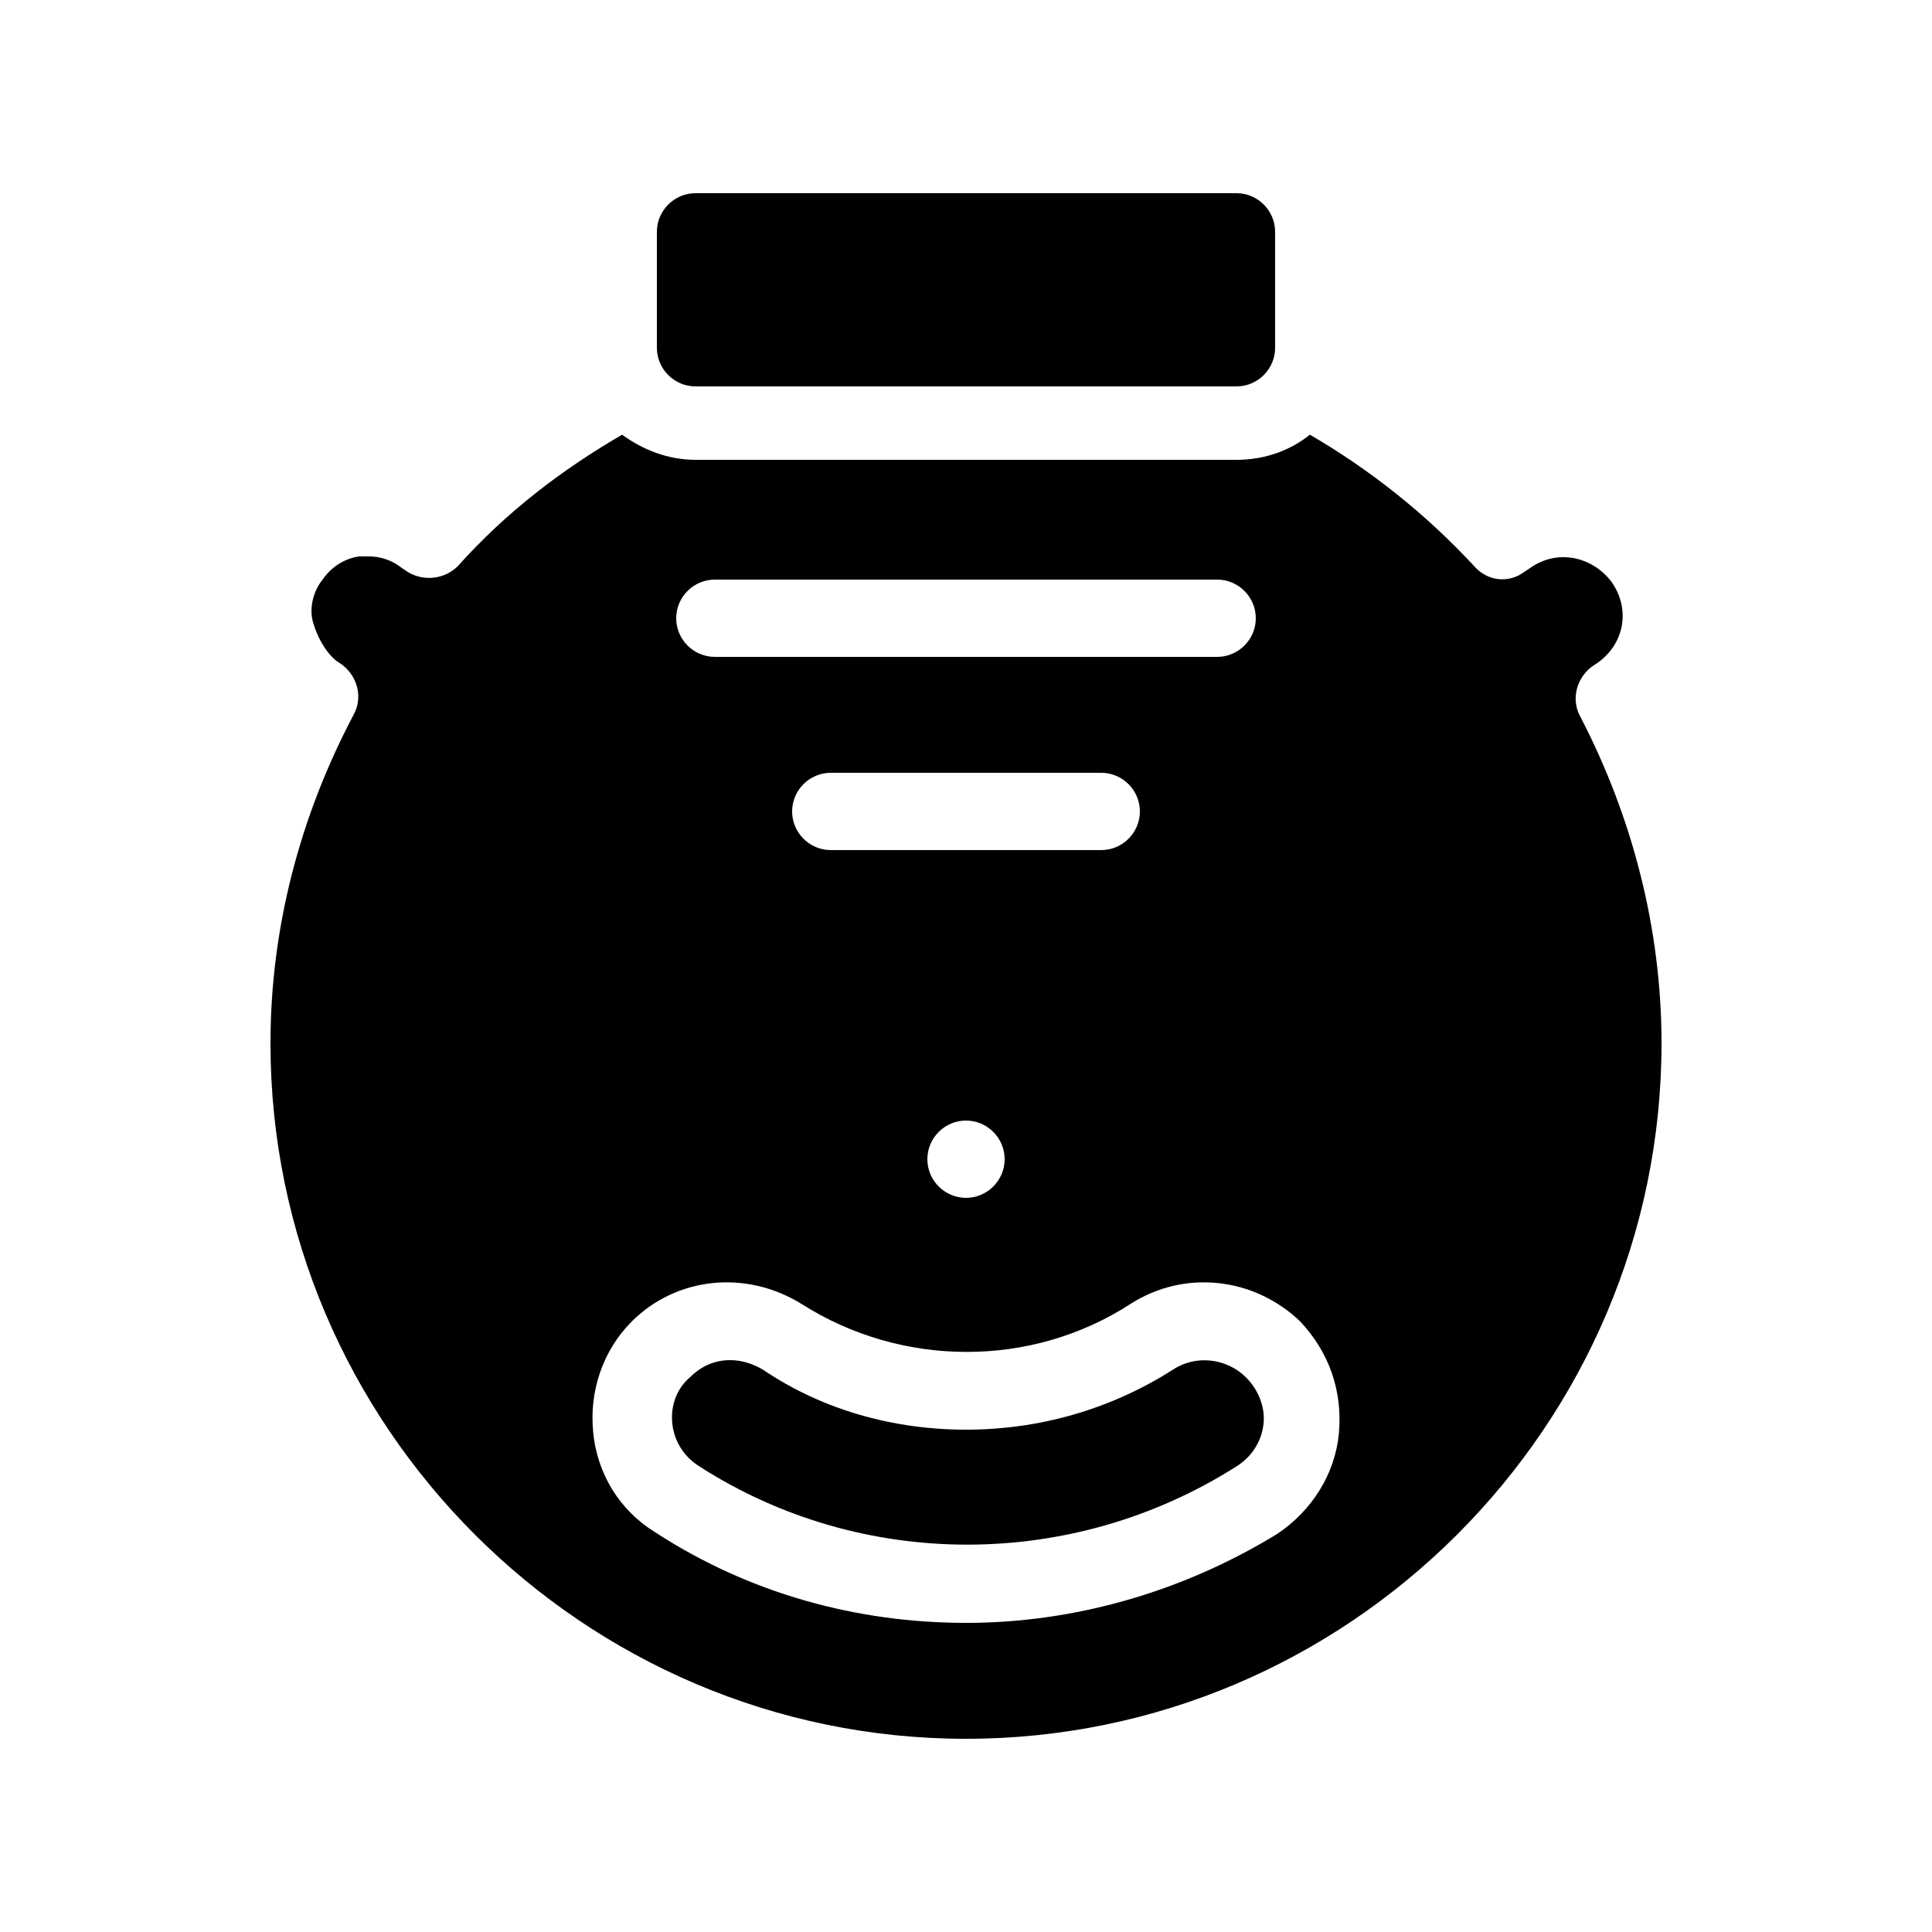 <svg xmlns="http://www.w3.org/2000/svg" viewBox="0 0 100 100"><path d="M81.8 37.1c-.5-.9-.2-2 .6-2.6l.3-.2c1.4-1 1.7-2.8.7-4.2-1-1.3-2.8-1.7-4.2-.7l-.3.2c-.8.6-1.9.5-2.6-.3-2.5-2.7-5.4-5-8.5-6.8-1 .8-2.3 1.3-3.8 1.3H36c-1.4 0-2.7-.5-3.8-1.3-3.1 1.8-6 4-8.5 6.8-.7.7-1.8.8-2.6.3l-.3-.2c-.5-.4-1.1-.6-1.7-.6h-.5c-.8.1-1.5.6-1.9 1.2-.5.6-.7 1.5-.5 2.2s.6 1.5 1.2 2l.3.2c.8.6 1.1 1.7.6 2.6-2.8 5.3-4.3 11.1-4.3 17 0 19.8 16.2 36 36 36s36-16.2 36-36c0-5.9-1.5-11.7-4.2-16.9zM37 30h26c1.1 0 2 .9 2 2s-.9 2-2 2H37c-1.1 0-2-.9-2-2s.9-2 2-2zm6 14c-1.1 0-2-.9-2-2s.9-2 2-2h14c1.1 0 2 .9 2 2s-.9 2-2 2H43zm9 16c0 1.1-.9 2-2 2s-2-.9-2-2 .9-2 2-2 2 .9 2 2zm17.3 14.2c-.2 2.1-1.4 4-3.2 5.2-4.9 3-10.5 4.6-16.1 4.6s-11.2-1.5-16.1-4.7c-1.8-1.1-3-3-3.2-5.2-.2-2.1.5-4.2 2-5.7 2.3-2.3 5.9-2.7 8.8-.9 5.2 3.3 11.9 3.3 17 0 2.8-1.8 6.4-1.4 8.8.9 1.5 1.6 2.2 3.6 2 5.8zm-4.8-2.9c.6.6 1 1.5.9 2.4-.1.9-.6 1.7-1.4 2.2-8.5 5.4-19.4 5.4-27.8 0-.8-.5-1.3-1.3-1.4-2.2-.1-.9.2-1.8.9-2.4.6-.6 1.3-.9 2.1-.9.6 0 1.2.2 1.7.5C42.6 73 46.3 74 50 74s7.4-1 10.7-3.1c1.2-.8 2.8-.6 3.8.4zM34 18v-6c0-1.1.9-2 2-2h28c1.1 0 2 .9 2 2v6c0 1.1-.9 2-2 2H36c-1.1 0-2-.9-2-2z"/></svg>